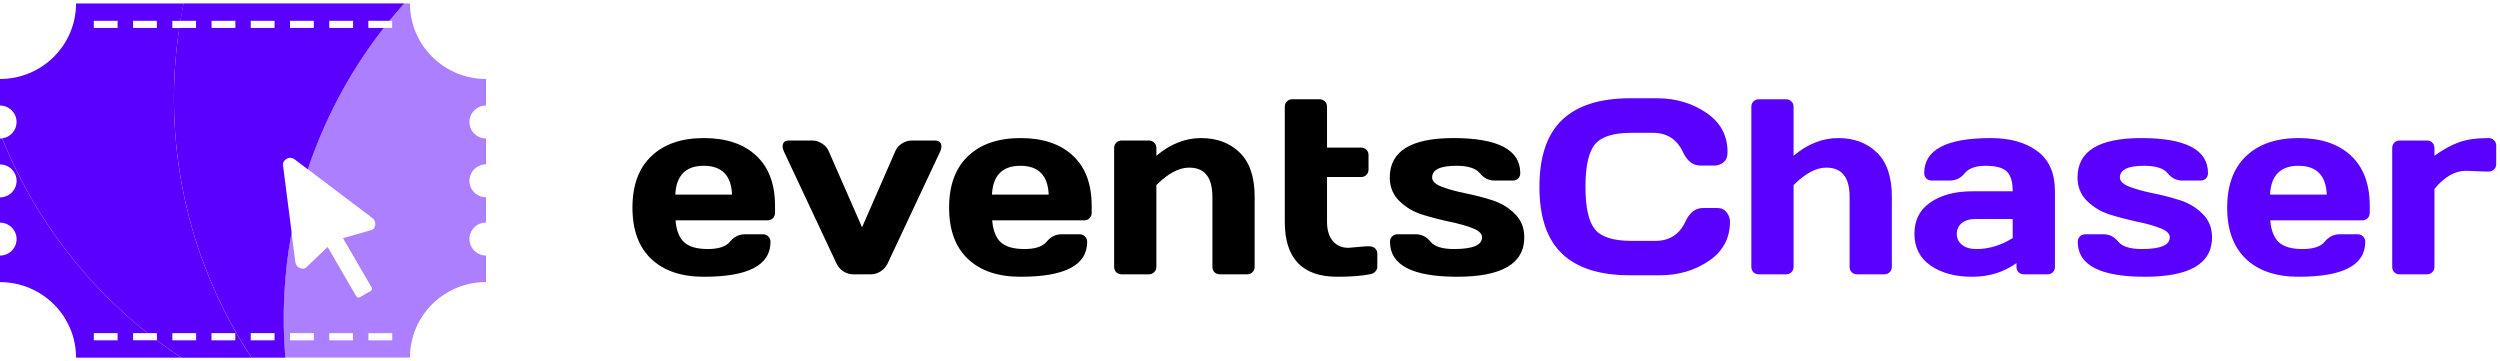 <svg width="360" height="52" viewBox="0 0 360 52" fill="none" xmlns="http://www.w3.org/2000/svg">
<g clip-path="url(#clip0_888_13509)">
<path opacity="0.5" fill-rule="evenodd" clip-rule="evenodd" d="M41.758 47.974H45.187V49.007H41.758V47.974ZM47.41 47.974H50.839V49.007H47.41V47.974ZM53.052 47.974H56.481V49.007H53.052V47.974ZM58.218 0.5H59.036C59.036 6.508 63.937 11.374 69.988 11.374V15.197C68.671 15.197 67.598 16.262 67.598 17.57C67.598 18.877 68.671 19.942 69.988 19.942V23.666C68.671 23.666 67.598 24.731 67.598 26.038C67.598 27.346 68.671 28.411 69.988 28.411V32.047C68.671 32.047 67.598 33.112 67.598 34.419C67.598 35.727 68.671 36.792 69.988 36.792V40.615C63.937 40.615 59.036 45.481 59.036 51.489H41.072C40.563 45.426 40.884 39.351 41.979 33.431L42.521 37.693C42.565 38.055 42.731 38.363 43.063 38.539C43.384 38.714 43.804 38.78 44.069 38.528L47.178 35.562L51.315 42.68C51.414 42.844 51.625 42.899 51.791 42.811L53.395 41.889C53.561 41.79 53.616 41.581 53.527 41.416L49.39 34.299L53.527 33.112C53.881 33.014 54.036 32.618 54.047 32.245C54.047 31.882 53.87 31.575 53.572 31.355L44.324 24.369C46.669 17.35 50.164 10.693 54.744 4.674C54.91 4.454 55.087 4.235 55.253 4.015H56.47V2.982H56.072C56.769 2.137 57.477 1.302 58.207 0.478L58.218 0.5Z" fill="#5A00FF"/>
<path fill-rule="evenodd" clip-rule="evenodd" d="M13.507 47.974H16.936V49.007H13.507V47.974ZM19.159 47.974H21.261C12.412 40.955 5.343 31.794 0.841 21.205C0.664 20.777 0.487 20.36 0.31 19.931C0.21 19.942 0.1 19.953 0 19.953V23.677C1.316 23.677 2.389 24.742 2.389 26.049C2.389 27.357 1.316 28.422 0 28.422V32.058C1.316 32.058 2.389 33.123 2.389 34.43C2.389 35.738 1.316 36.803 0 36.803V40.626C6.051 40.626 10.951 45.492 10.951 51.5H26.128C24.923 50.698 23.739 49.874 22.588 48.996H19.159V47.963V47.974Z" fill="#5A00FF"/>
<path fill-rule="evenodd" clip-rule="evenodd" d="M24.812 47.974H28.241V49.007H24.812V47.974ZM30.453 47.974H33.883V49.007H30.453V47.974ZM22.588 4.026H19.159V2.993H22.588V4.026ZM16.936 4.026H13.507V2.993H16.936V4.026ZM0.841 21.205C5.343 31.794 12.412 40.955 21.261 47.974H22.6V49.007C23.75 49.874 24.934 50.709 26.139 51.511H36.217C27.389 38.088 23.551 21.897 25.575 5.783C25.653 5.201 25.73 4.619 25.819 4.037H24.812V3.004H25.974C26.117 2.17 26.272 1.335 26.438 0.5H10.951C10.951 6.508 6.051 11.374 0 11.374V15.197C1.316 15.197 2.389 16.262 2.389 17.57C2.389 18.778 1.482 19.777 0.31 19.92C0.476 20.349 0.653 20.777 0.841 21.194V21.205Z" fill="#5A00FF"/>
<path fill-rule="evenodd" clip-rule="evenodd" d="M43.961 19.964L44.001 20C43.901 19.945 44.1 20.044 44.001 20C43.901 19.945 44.1 20.055 44.001 20L43.972 19.964H43.961ZM36.107 47.974H39.536V49.007H36.107V47.974ZM33.894 4.026H30.465V2.993H33.894V4.026ZM39.536 4.026H36.107V2.993H39.536V4.026ZM45.188 4.026H41.759V2.993H45.188V4.026ZM47.412 4.026V2.993H50.841V4.026H47.412ZM36.527 24.742C36.505 24.512 36.527 24.973 36.527 24.742V24.742ZM25.576 5.772C23.551 21.886 27.39 38.077 36.217 51.5H41.084C40.576 45.437 40.897 39.362 41.992 33.442L40.753 23.809C40.697 23.413 40.919 23.062 41.273 22.864C41.615 22.666 42.014 22.677 42.346 22.886L44.326 24.38C46.671 17.361 50.166 10.704 54.746 4.685C54.912 4.465 55.089 4.246 55.255 4.026H53.042V2.993H56.074C56.77 2.137 57.478 1.313 58.208 0.489H26.427C26.262 1.313 26.096 2.148 25.963 2.993H28.231V4.026H25.808C25.72 4.608 25.642 5.19 25.565 5.772H25.576Z" fill="#5A00FF"/>
</g>
<path d="M93.779 37.285C91.975 35.574 91.072 33.113 91.072 29.902C91.072 26.68 91.981 24.207 93.797 22.484C95.613 20.75 98.133 19.883 101.355 19.883C104.578 19.883 107.092 20.727 108.896 22.414C110.701 24.09 111.604 26.498 111.604 29.639V30.641C111.604 30.957 111.498 31.221 111.287 31.432C111.088 31.631 110.83 31.73 110.514 31.73H97.277C97.394 33.172 97.805 34.221 98.508 34.877C99.223 35.533 100.359 35.861 101.918 35.861C103.477 35.861 104.543 35.51 105.117 34.807C105.691 34.103 106.4 33.746 107.244 33.734H109.863C110.18 33.734 110.438 33.84 110.637 34.051C110.848 34.25 110.953 34.508 110.953 34.824C110.953 38.188 107.748 39.863 101.338 39.852C98.103 39.852 95.584 38.996 93.779 37.285ZM97.242 28.021H105.416C105.299 25.256 103.939 23.873 101.338 23.873C98.748 23.873 97.383 25.256 97.242 28.021ZM113.59 20.234H116.965C117.469 20.234 117.943 20.381 118.389 20.674C118.834 20.955 119.15 21.324 119.338 21.781L124.137 32.732L128.918 21.781C129.105 21.324 129.422 20.955 129.867 20.674C130.312 20.381 130.787 20.234 131.291 20.234H134.684C135.094 20.234 135.363 20.387 135.492 20.691C135.551 20.809 135.574 20.961 135.562 21.148C135.562 21.324 135.51 21.535 135.404 21.781L127.811 37.953C127.6 38.41 127.266 38.785 126.809 39.078C126.363 39.359 125.9 39.5 125.42 39.5H122.836C122.355 39.5 121.893 39.359 121.447 39.078C121.002 38.785 120.674 38.41 120.463 37.953L112.869 21.781C112.752 21.523 112.693 21.307 112.693 21.131C112.693 20.533 112.992 20.234 113.59 20.234ZM139.377 37.285C137.572 35.574 136.67 33.113 136.67 29.902C136.67 26.68 137.578 24.207 139.395 22.484C141.211 20.75 143.73 19.883 146.953 19.883C150.176 19.883 152.689 20.727 154.494 22.414C156.299 24.09 157.201 26.498 157.201 29.639V30.641C157.201 30.957 157.096 31.221 156.885 31.432C156.686 31.631 156.428 31.73 156.111 31.73H142.875C142.992 33.172 143.402 34.221 144.105 34.877C144.82 35.533 145.957 35.861 147.516 35.861C149.074 35.861 150.141 35.51 150.715 34.807C151.289 34.103 151.998 33.746 152.842 33.734H155.461C155.777 33.734 156.035 33.84 156.234 34.051C156.445 34.25 156.551 34.508 156.551 34.824C156.551 38.188 153.346 39.863 146.936 39.852C143.701 39.852 141.182 38.996 139.377 37.285ZM142.84 28.021H151.014C150.896 25.256 149.537 23.873 146.936 23.873C144.346 23.873 142.98 25.256 142.84 28.021ZM160.436 38.428V21.324C160.436 21.008 160.535 20.75 160.734 20.551C160.945 20.34 161.203 20.234 161.508 20.234H165.445C165.75 20.234 166.002 20.34 166.201 20.551C166.412 20.75 166.518 21.008 166.518 21.324V22.432C168.533 20.732 170.678 19.883 172.951 19.883C175.236 19.883 177.094 20.58 178.523 21.975C179.953 23.357 180.668 25.479 180.668 28.338V38.428C180.668 38.732 180.562 38.99 180.352 39.201C180.152 39.4 179.895 39.5 179.578 39.5H175.658C175.354 39.5 175.096 39.4 174.885 39.201C174.686 38.99 174.586 38.732 174.586 38.428V28.338C174.586 25.537 173.467 24.137 171.229 24.137C169.764 24.137 168.193 24.975 166.518 26.65V38.428C166.518 38.732 166.412 38.99 166.201 39.201C166.002 39.4 165.75 39.5 165.445 39.5H161.508C161.203 39.5 160.945 39.4 160.734 39.201C160.535 38.99 160.436 38.732 160.436 38.428ZM194.186 35.685L196.594 35.475H197.244C197.561 35.475 197.818 35.574 198.018 35.773C198.229 35.973 198.334 36.23 198.334 36.547V38.428C198.334 38.685 198.229 38.92 198.018 39.131C197.818 39.33 197.561 39.453 197.244 39.5C196.049 39.734 194.49 39.852 192.568 39.852C187.529 39.852 185.01 37.215 185.01 31.941V15.383C185.01 15.066 185.109 14.809 185.309 14.609C185.52 14.398 185.777 14.293 186.082 14.293H190.02C190.324 14.293 190.576 14.398 190.775 14.609C190.986 14.809 191.092 15.066 191.092 15.383V21.254H195.996C196.301 21.254 196.553 21.354 196.752 21.553C196.963 21.752 197.068 22.01 197.068 22.326V24.418C197.068 24.734 196.963 24.992 196.752 25.191C196.553 25.391 196.301 25.49 195.996 25.49H191.092V31.941C191.092 33.137 191.373 34.062 191.936 34.719C192.498 35.363 193.248 35.685 194.186 35.685ZM200.127 25.561C200.127 21.775 203.18 19.883 209.285 19.883C215.707 19.883 218.918 21.564 218.918 24.928C218.918 25.232 218.818 25.49 218.619 25.701C218.42 25.9 218.162 26 217.846 26H215.227C214.383 26 213.674 25.648 213.1 24.945C212.525 24.23 211.395 23.873 209.707 23.873C207.387 23.873 206.227 24.436 206.227 25.561C206.227 26.088 206.678 26.527 207.58 26.879C208.494 27.23 209.602 27.541 210.902 27.811C212.215 28.068 213.521 28.402 214.822 28.812C216.123 29.223 217.225 29.879 218.127 30.781C219.041 31.672 219.498 32.803 219.498 34.174C219.498 37.959 216.275 39.852 209.83 39.852C203.385 39.852 200.162 38.176 200.162 34.824C200.162 34.508 200.262 34.25 200.461 34.051C200.672 33.84 200.936 33.734 201.252 33.734H203.871C204.715 33.734 205.424 34.092 205.998 34.807C206.572 35.51 207.703 35.861 209.391 35.861C212.074 35.861 213.416 35.299 213.416 34.174C213.416 33.647 212.959 33.207 212.045 32.855C211.143 32.504 210.035 32.193 208.723 31.924C207.41 31.643 206.104 31.303 204.803 30.904C203.514 30.494 202.412 29.838 201.498 28.936C200.584 28.033 200.127 26.908 200.127 25.561Z" fill="black"/>
<path d="M224.93 36.529C222.762 34.455 221.678 31.25 221.678 26.914C221.678 22.566 222.762 19.355 224.93 17.281C227.109 15.195 230.373 14.152 234.721 14.152H238.641C241.301 14.152 243.65 14.844 245.689 16.227C247.74 17.609 248.766 19.502 248.766 21.904C248.766 22.596 248.561 23.094 248.15 23.398C247.74 23.691 247.342 23.838 246.955 23.838H244.863C243.785 23.838 242.947 23.193 242.35 21.904C241.482 20.053 240.041 19.127 238.025 19.127H234.896C232.33 19.127 230.59 19.678 229.676 20.779C228.762 21.881 228.305 23.92 228.305 26.896C228.305 29.873 228.762 31.918 229.676 33.031C230.59 34.133 232.33 34.684 234.896 34.684H238.395C240.41 34.684 241.846 33.758 242.701 31.906C243.299 30.605 244.143 29.955 245.232 29.955H247.324C247.875 29.955 248.309 30.16 248.625 30.57C248.953 30.98 249.117 31.426 249.117 31.906C249.117 34.309 248.098 36.201 246.059 37.584C244.02 38.955 241.67 39.641 239.01 39.641H234.721C230.373 39.641 227.109 38.603 224.93 36.529ZM252.193 38.428V15.383C252.193 15.066 252.293 14.809 252.492 14.609C252.703 14.398 252.961 14.293 253.266 14.293H257.203C257.508 14.293 257.76 14.398 257.959 14.609C258.17 14.809 258.275 15.066 258.275 15.383V22.432C260.291 20.732 262.436 19.883 264.709 19.883C266.994 19.883 268.852 20.58 270.281 21.975C271.711 23.357 272.426 25.479 272.426 28.338V38.428C272.426 38.732 272.32 38.99 272.109 39.201C271.91 39.4 271.652 39.5 271.336 39.5H267.416C267.111 39.5 266.854 39.4 266.643 39.201C266.443 38.99 266.344 38.732 266.344 38.428V28.338C266.344 25.537 265.225 24.137 262.986 24.137C261.521 24.137 259.951 24.975 258.275 26.65V38.428C258.275 38.732 258.17 38.99 257.959 39.201C257.76 39.4 257.508 39.5 257.203 39.5H253.266C252.961 39.5 252.703 39.4 252.492 39.201C252.293 38.99 252.193 38.732 252.193 38.428ZM277.998 38.234C276.451 37.156 275.678 35.633 275.678 33.664C275.678 31.695 276.451 30.184 277.998 29.129C279.557 28.074 281.561 27.547 284.01 27.547H289.828C289.828 26.176 289.541 25.221 288.967 24.682C288.393 24.143 287.385 23.873 285.943 23.873C284.514 23.873 283.506 24.23 282.92 24.945C282.346 25.648 281.637 26 280.793 26H278.174C277.857 26 277.594 25.9 277.383 25.701C277.184 25.49 277.084 25.232 277.084 24.928C277.084 21.564 280.277 19.883 286.664 19.883C289.453 19.883 291.691 20.51 293.379 21.764C295.066 23.006 295.91 24.934 295.91 27.547V38.428C295.91 38.744 295.811 39.002 295.611 39.201C295.412 39.4 295.154 39.5 294.838 39.5H291.445C291.129 39.5 290.871 39.4 290.672 39.201C290.473 38.99 290.373 38.732 290.373 38.428V37.883C288.521 39.207 286.383 39.863 283.957 39.852C281.543 39.852 279.557 39.312 277.998 38.234ZM284.432 31.537C283.611 31.537 282.961 31.736 282.48 32.135C282.012 32.533 281.777 33.049 281.777 33.682C281.777 34.315 282.023 34.836 282.516 35.246C283.008 35.656 283.705 35.861 284.607 35.861C286.412 35.861 288.152 35.334 289.828 34.279V31.537H284.432ZM299.162 25.561C299.162 21.775 302.215 19.883 308.32 19.883C314.742 19.883 317.953 21.564 317.953 24.928C317.953 25.232 317.854 25.49 317.654 25.701C317.455 25.9 317.197 26 316.881 26H314.262C313.418 26 312.709 25.648 312.135 24.945C311.561 24.23 310.43 23.873 308.742 23.873C306.422 23.873 305.262 24.436 305.262 25.561C305.262 26.088 305.713 26.527 306.615 26.879C307.529 27.23 308.637 27.541 309.938 27.811C311.25 28.068 312.557 28.402 313.857 28.812C315.158 29.223 316.26 29.879 317.162 30.781C318.076 31.672 318.533 32.803 318.533 34.174C318.533 37.959 315.311 39.852 308.865 39.852C302.42 39.852 299.197 38.176 299.197 34.824C299.197 34.508 299.297 34.25 299.496 34.051C299.707 33.84 299.971 33.734 300.287 33.734H302.906C303.75 33.734 304.459 34.092 305.033 34.807C305.607 35.51 306.738 35.861 308.426 35.861C311.109 35.861 312.451 35.299 312.451 34.174C312.451 33.647 311.994 33.207 311.08 32.855C310.178 32.504 309.07 32.193 307.758 31.924C306.445 31.643 305.139 31.303 303.838 30.904C302.549 30.494 301.447 29.838 300.533 28.936C299.619 28.033 299.162 26.908 299.162 25.561ZM323.42 37.285C321.615 35.574 320.713 33.113 320.713 29.902C320.713 26.68 321.621 24.207 323.438 22.484C325.254 20.75 327.773 19.883 330.996 19.883C334.219 19.883 336.732 20.727 338.537 22.414C340.342 24.09 341.244 26.498 341.244 29.639V30.641C341.244 30.957 341.139 31.221 340.928 31.432C340.729 31.631 340.471 31.73 340.154 31.73H326.918C327.035 33.172 327.445 34.221 328.148 34.877C328.863 35.533 330 35.861 331.559 35.861C333.117 35.861 334.184 35.51 334.758 34.807C335.332 34.103 336.041 33.746 336.885 33.734H339.504C339.82 33.734 340.078 33.84 340.277 34.051C340.488 34.25 340.594 34.508 340.594 34.824C340.594 38.188 337.389 39.863 330.979 39.852C327.744 39.852 325.225 38.996 323.42 37.285ZM326.883 28.021H335.057C334.939 25.256 333.58 23.873 330.979 23.873C328.389 23.873 327.023 25.256 326.883 28.021ZM357.803 24.699L355.096 24.594C353.514 24.594 352.002 25.461 350.561 27.195V38.428C350.561 38.744 350.455 39.002 350.244 39.201C350.045 39.4 349.793 39.5 349.488 39.5H345.551C345.234 39.5 344.977 39.4 344.777 39.201C344.578 39.002 344.479 38.744 344.479 38.428V21.324C344.479 21.008 344.578 20.75 344.777 20.551C344.988 20.34 345.246 20.234 345.551 20.234H349.488C349.805 20.234 350.062 20.34 350.262 20.551C350.461 20.75 350.561 21.008 350.561 21.324V22.432C351.756 21.564 352.904 20.926 354.006 20.516C355.119 20.094 356.572 19.883 358.365 19.883C358.682 19.883 358.939 19.988 359.139 20.199C359.35 20.398 359.455 20.65 359.455 20.955V23.627C359.455 23.943 359.35 24.201 359.139 24.4C358.939 24.6 358.682 24.699 358.365 24.699H357.803Z" fill="#5A00FF"/>
<defs>
<clipPath id="clip0_888_13509">
<rect width="70" height="51" fill="white" transform="translate(0 0.5)"/>
</clipPath>
</defs>
</svg>
